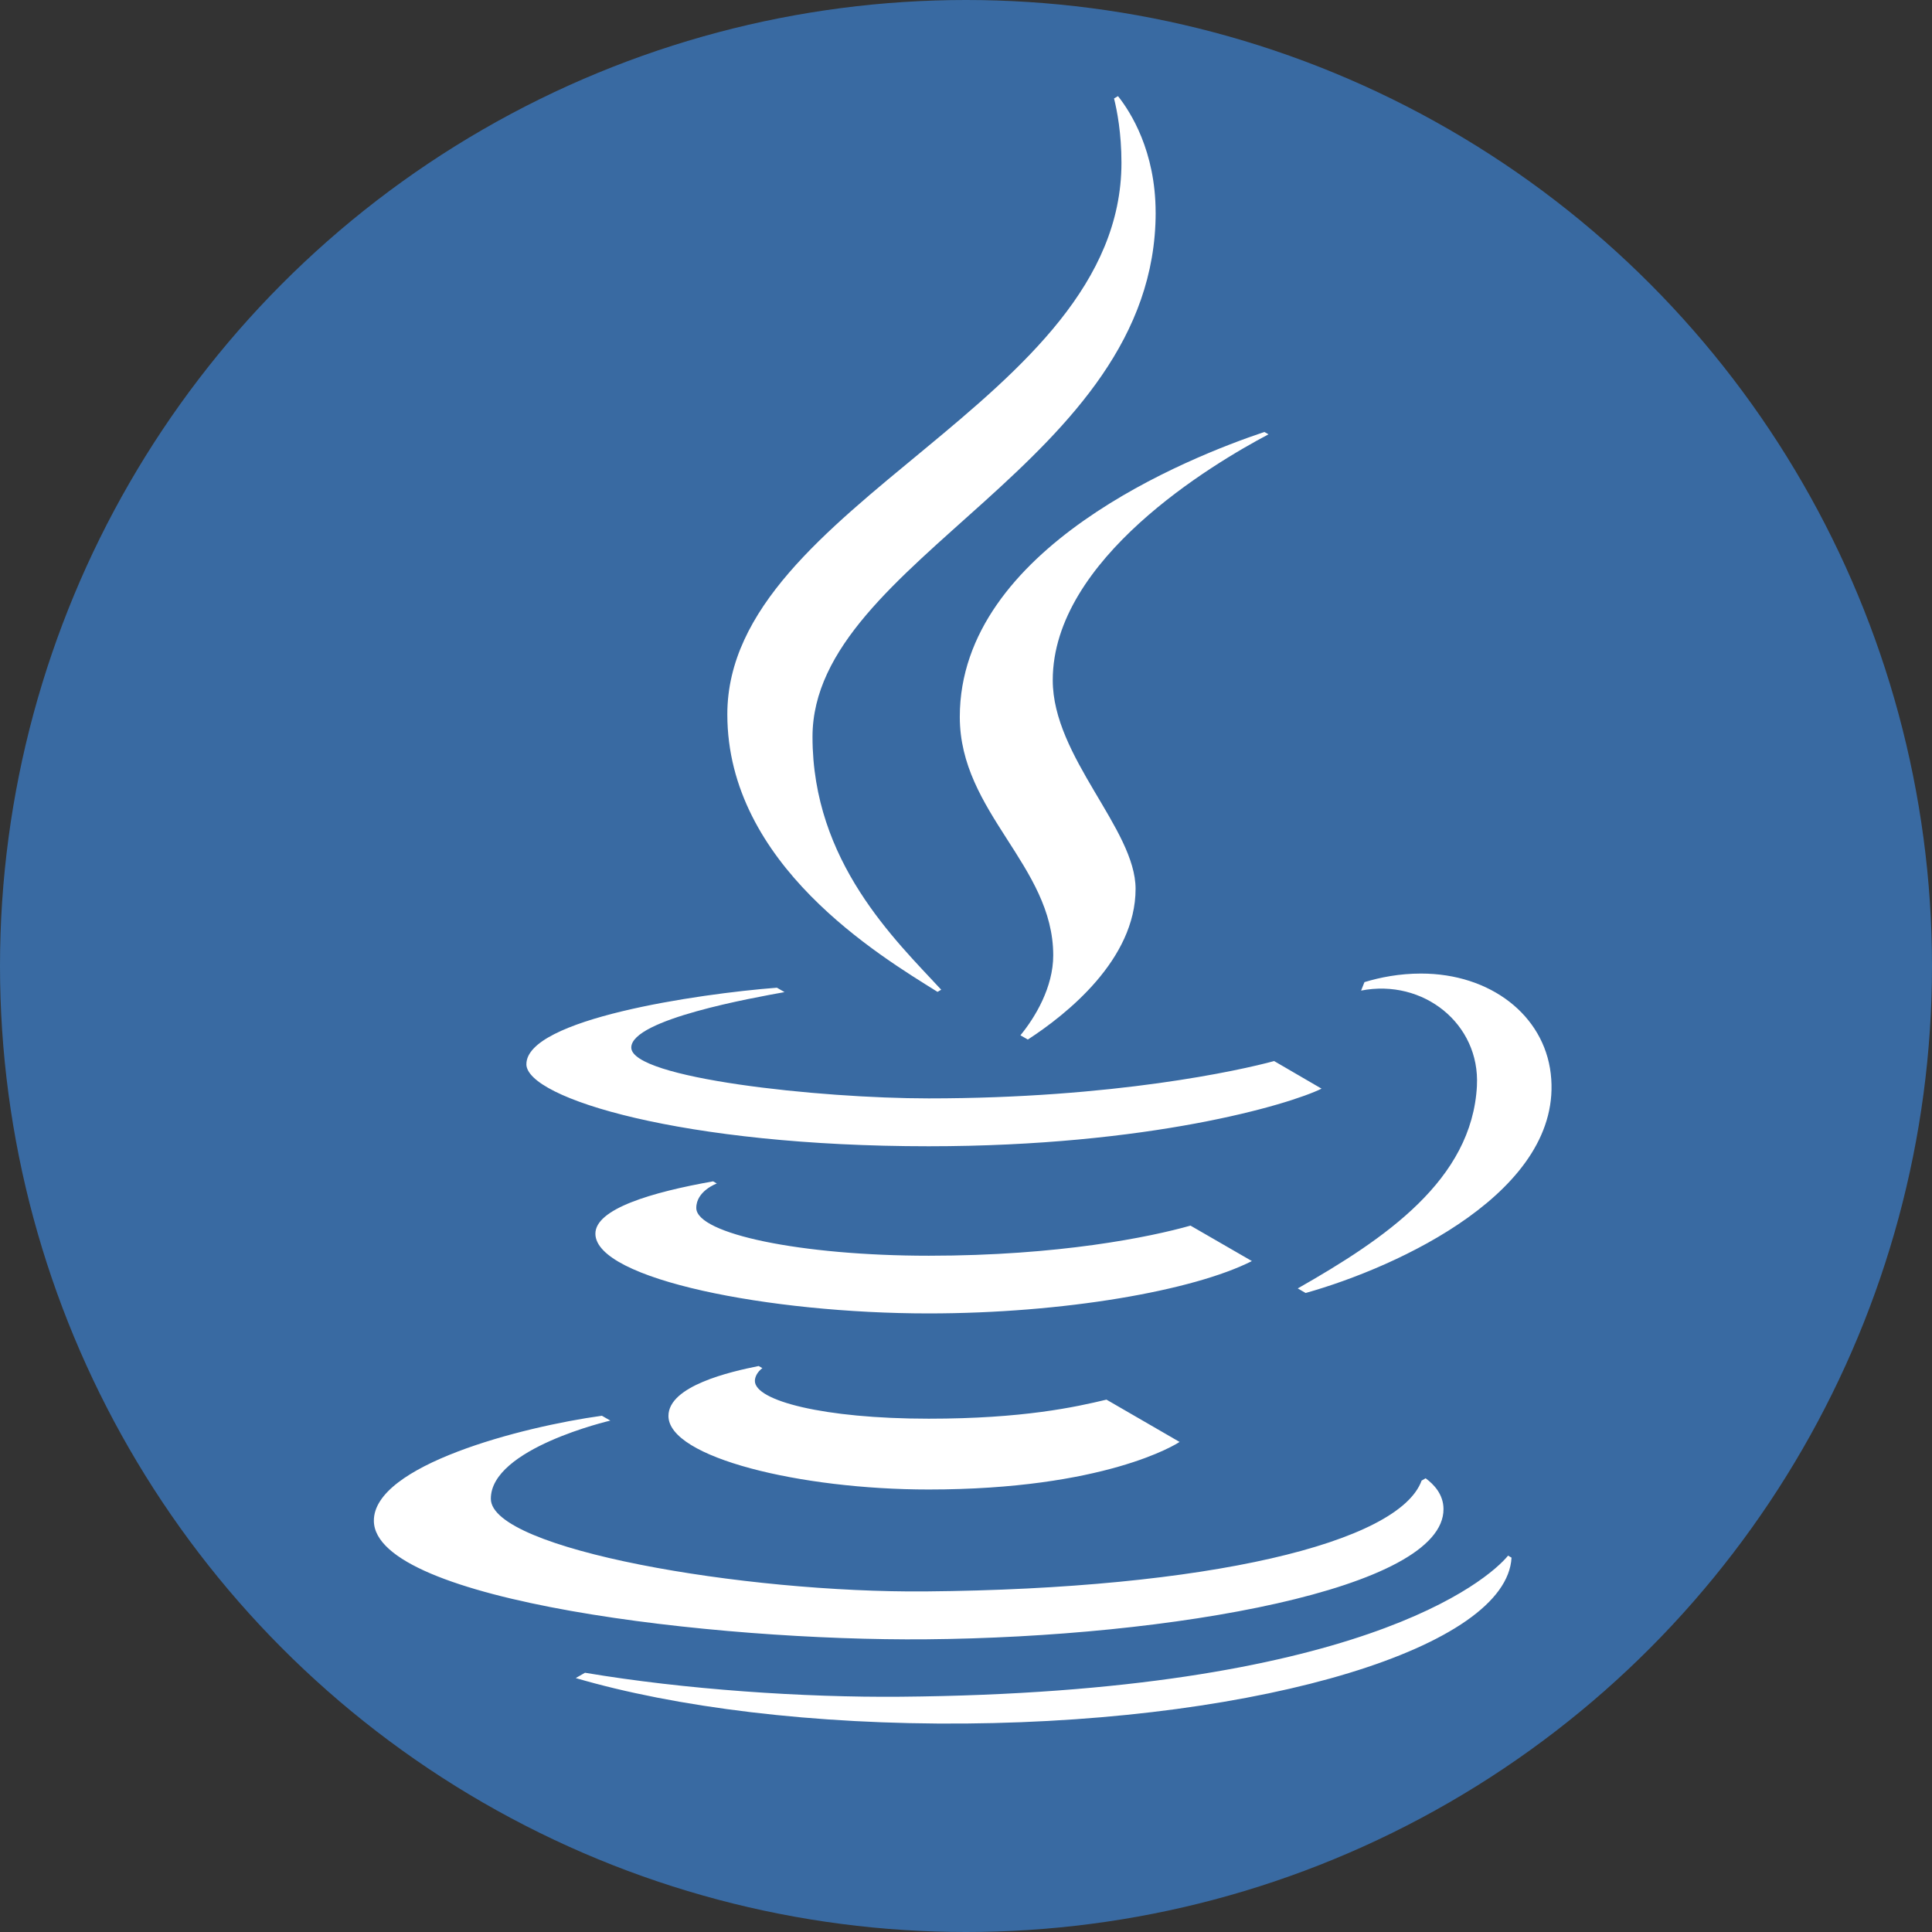 <?xml version="1.0" encoding="UTF-8" standalone="no"?>
<svg
   height="80"
   width="80"
   xml:space="preserve"
   version="1.1"
   id="svg8"
   sodipodi:docname="Java-horz-wht.svg"
   inkscape:version="1.2 (dc2aeda, 2022-05-15)"
   xmlns:inkscape="http://www.inkscape.org/namespaces/inkscape"
   xmlns:sodipodi="http://sodipodi.sourceforge.net/DTD/sodipodi-0.dtd"
   xmlns="http://www.w3.org/2000/svg"
   xmlns:svg="http://www.w3.org/2000/svg"><rect width="100%" height="100%" fill="#333333" stroke="none"/><defs
     id="defs12" /><sodipodi:namedview
     id="namedview10"
     pagecolor="#ffffff"
     bordercolor="#000000"
     borderopacity="0.25"
     inkscape:showpageshadow="2"
     inkscape:pageopacity="0.0"
     inkscape:pagecheckerboard="0"
     inkscape:deskcolor="#d1d1d1"
     showgrid="true"
     inkscape:zoom="4"
     inkscape:cx="36.875"
     inkscape:cy="77.375"
     inkscape:window-width="1390"
     inkscape:window-height="1027"
     inkscape:window-x="0"
     inkscape:window-y="25"
     inkscape:window-maximized="0"
     inkscape:current-layer="layer2"><inkscape:grid
       type="xygrid"
       id="grid14968"
       originx="-0.085"
       originy="-0.085" /></sodipodi:namedview><g
     inkscape:groupmode="layer"
     id="layer1"
     inkscape:label="Layer 1"
     transform="translate(-4.519,39.981)" /><g
     inkscape:groupmode="layer"
     id="layer2"
     inkscape:label="Layer 2"
     transform="translate(-4.519,39.981)"><circle
       style="fill:#396aa2;fill-opacity:1;stroke:none;stroke-width:0.152;stroke-opacity:1"
       id="path14945"
       cx="44.519"
       cy="0.019"
       r="40" /><g
       id="g14949"
       transform="translate(20,-36)"><path
         style="fill:#ffffff;fill-opacity:1;fill-rule:nonzero;stroke:none;stroke-width:0.133"
         d="m 33.815,46.769 c -1.674,0.474 -5.444,1.247 -10.836,1.247 -5.291,0 -9.614,-0.906 -9.628,-1.972 -0.009,-0.709 0.849,-1.019 0.849,-1.019 l -0.153,-0.089 c -2.534,0.448 -4.887,1.14 -4.874,2.176 0.023,1.881 7.215,3.293 13.795,3.293 5.594,0 10.966,-0.939 13.389,-2.168 z m -17.881,5.814 c -1.175,0.234 -3.736,0.822 -3.736,2.067 0,1.725 5.479,3.046 10.769,3.046 7.278,0 10.26,-1.873 10.395,-1.97 l -3.026,-1.751 c -1.287,0.307 -3.456,0.789 -7.361,0.789 -4.358,0 -7.198,-0.746 -7.198,-1.564 0,-0.173 0.108,-0.379 0.31,-0.53 z m 29.742,-11.607 c -0.204,3.906 -3.812,6.338 -7.42,8.394 l 0.327,0.189 c 3.849,-1.083 10.716,-4.236 10.149,-9.083 -0.283,-2.417 -2.492,-4.144 -5.372,-4.144 -0.897,0 -1.695,0.158 -2.342,0.355 l -0.002,0.006 -0.137,0.344 c 2.576,-0.504 4.93,1.377 4.796,3.94 z M 22.867,63.899 c 10.125,-0.088 21.453,-2.07 21.424,-5.4 -0.005,-0.604 -0.398,-1.017 -0.74,-1.267 l -0.166,0.095 C 42.449,59.907 34.538,61.814 22.85,61.916 15.308,61.981 4.862,60.174 4.844,58.087 4.825,55.993 9.792,54.843 9.792,54.843 L 9.442,54.642 C 6.113,55.101 -0.02,56.695 5.0099492e-5,58.996 0.029,62.324 14.125,63.976 22.867,63.899 Z m -1.053,2.378 c -4.024,0.035 -8.938,-0.298 -13.072,-0.993 l -0.383,0.22 c 4.118,1.207 9.85,1.936 16.15,1.882 12.371,-0.108 22.401,-3.176 22.599,-6.868 l -0.143,-0.083 C 46.136,61.447 40.785,66.112 21.814,66.277 Z M 6.316,40.085 c 0,-1.866 7.078,-2.913 10.374,-3.167 l 0.315,0.182 c -1.266,0.23 -6.346,1.126 -6.346,2.295 0,1.272 7.791,2.106 12.313,2.106 7.681,0 12.902,-1.163 14.306,-1.546 l 1.964,1.143 c -1.345,0.659 -7.121,2.385 -16.27,2.385 -10.169,0 -16.657,-1.99 -16.657,-3.399"
         id="path4" /><path
         style="fill:#ffffff;fill-opacity:1;fill-rule:nonzero;stroke:none;stroke-width:0.133"
         d="m 37.044,14.003 -0.17,-0.097 c -3.093,1.036 -12.612,4.793 -12.612,11.799 0,3.962 3.869,6.157 3.869,9.872 0,1.325 -0.748,2.568 -1.358,3.311 l 0.306,0.177 c 1.61,-1.047 4.462,-3.314 4.462,-6.24 0,-2.478 -3.43,-5.456 -3.43,-8.641 0,-5.019 6.618,-8.957 8.933,-10.18 z M 32.372,4.821 c 0,10.368 -14.209,14.336 -14.209,21.708 0,5.175 3.432,8.42 5.33,10.472 l -0.154,0.089 c -2.397,-1.499 -8.703,-5.267 -8.703,-11.492 0,-8.738 16.32,-12.914 16.32,-22.84 0,-1.221 -0.181,-2.157 -0.307,-2.662 L 30.813,0 c 0.517,0.65 1.558,2.275 1.558,4.821"
         id="path6" /></g></g></svg>
